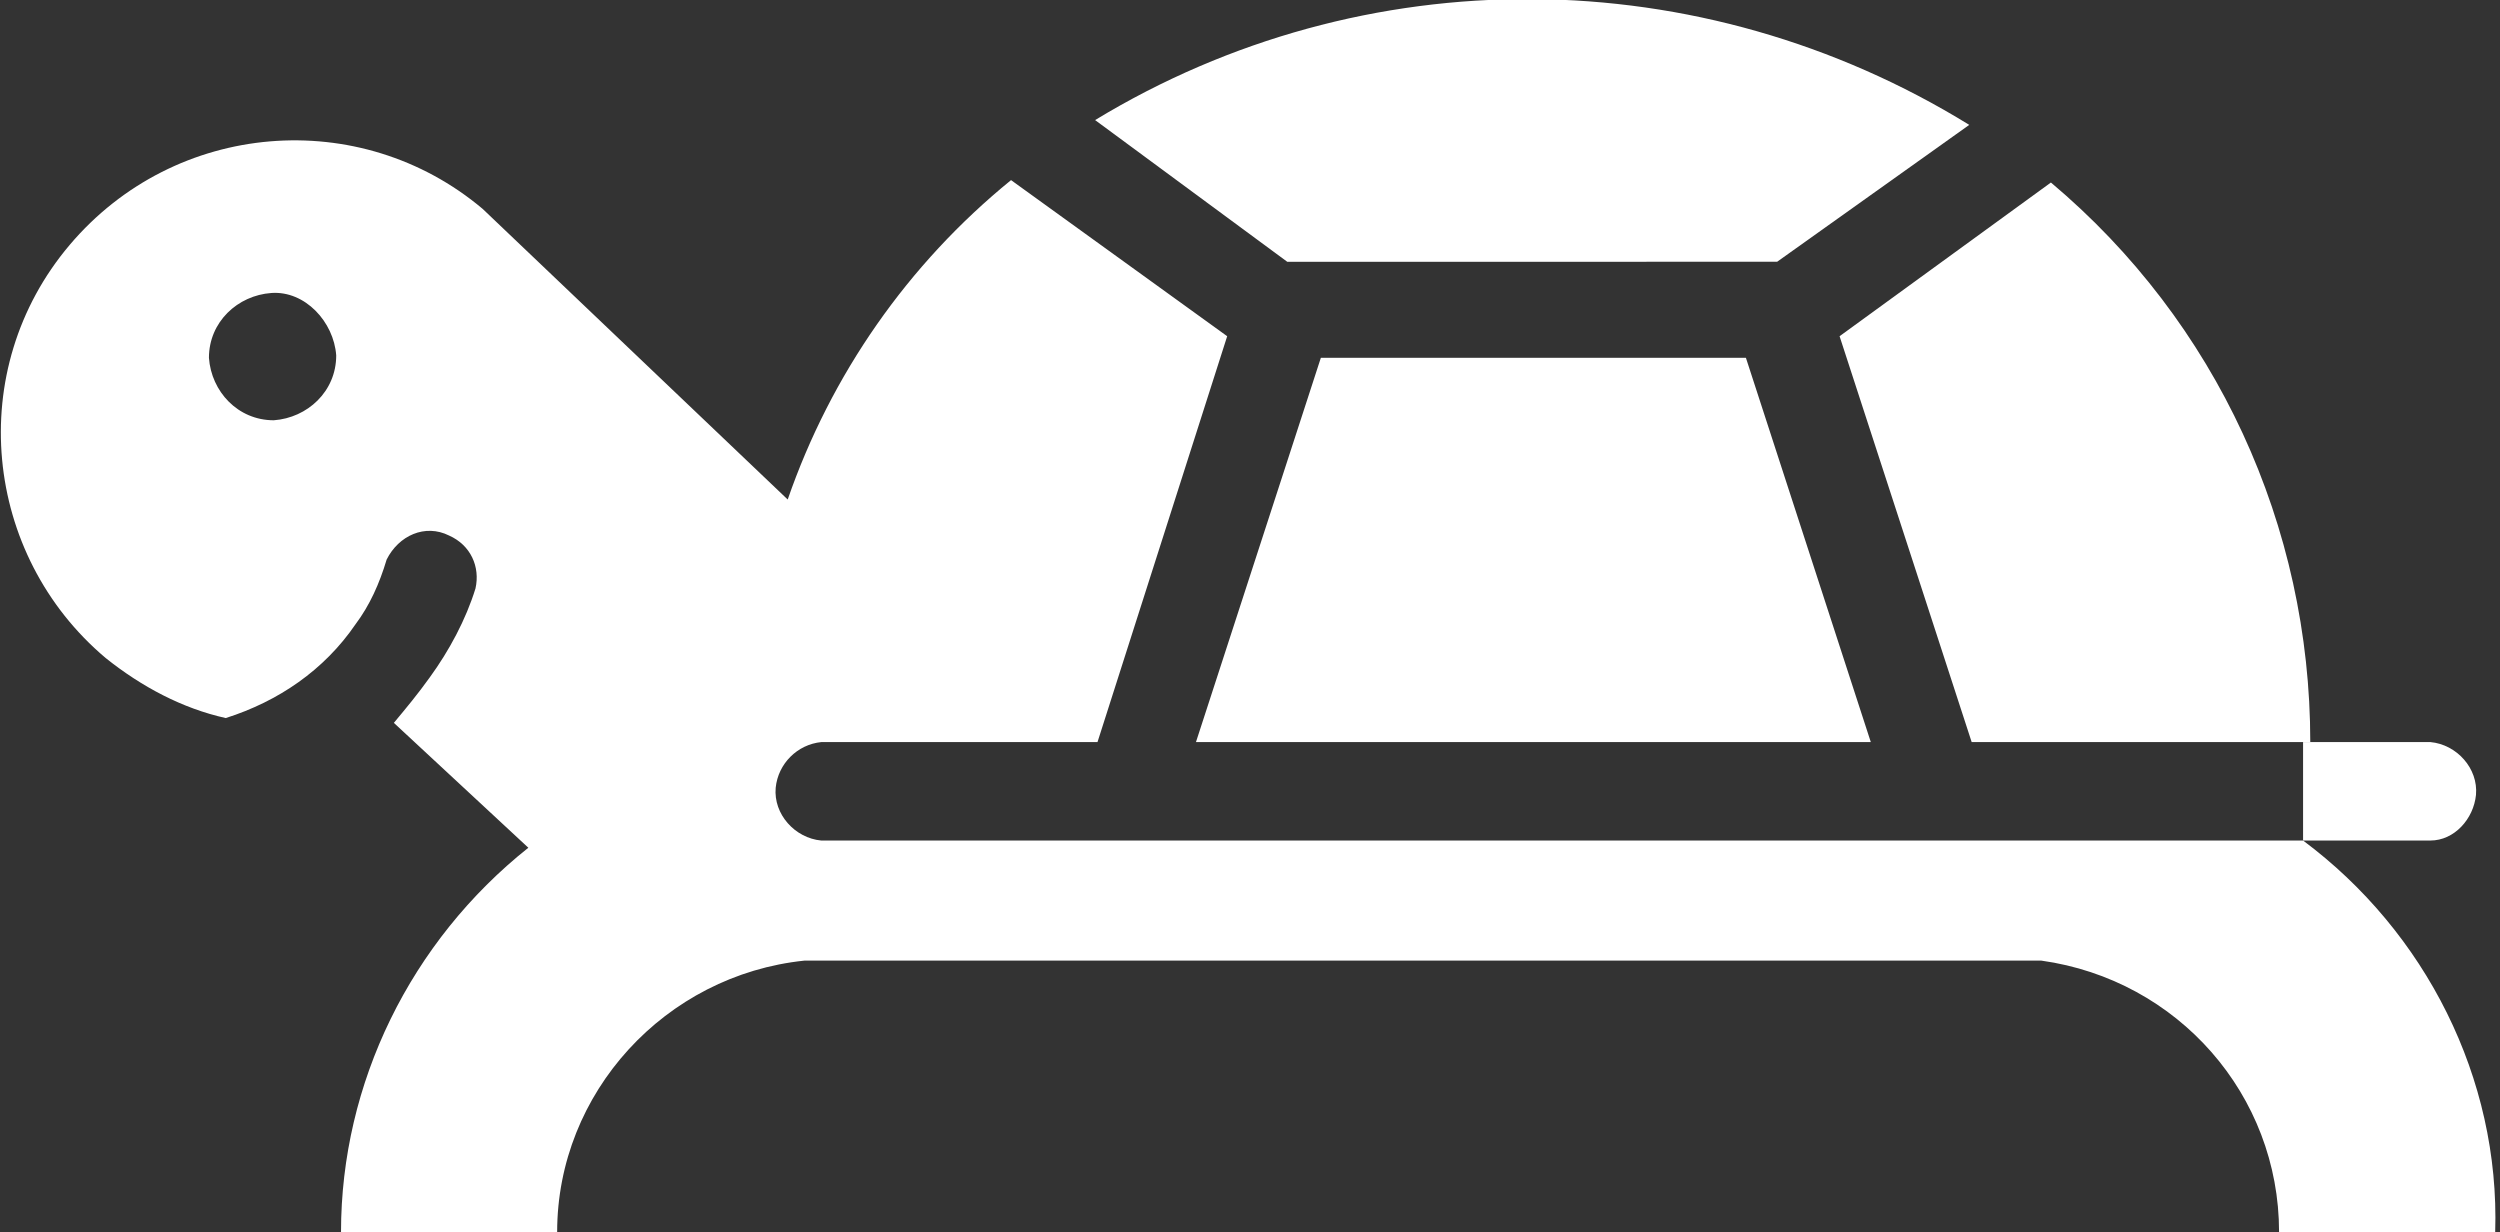 <svg xmlns="http://www.w3.org/2000/svg" xmlns:xlink="http://www.w3.org/1999/xlink" id="Layer_1" x="0" y="0" version="1.1" viewBox="0 0 104.1 51.3" xml:space="preserve" style="enable-background:new 0 0 104.1 51.3"><rect x="0" y="0" width="104.1" height="51.3" fill="#333333" stroke="none"/><style type="text/css">.st0{fill:#fff}</style><g id="Layer_2_1_"><g id="RAW"><path d="M95.9,30.9h5.3c1.1,0.1,2,1.1,1.9,2.2c-0.1,1-0.9,1.9-1.9,1.9h-5.3" class="st0"/><path d="M85.4,7.6L76.6,14l5.5,16.9h14.1C96.2,21.9,92.3,13.4,85.4,7.6z" class="st0"/><path d="M74,10.9L74,10.9l8-5.7C70.8-1.7,56.8-1.8,45.6,5l8,5.9L74,10.9z" class="st0"/><polygon points="55 14.9 49.8 30.9 77.9 30.9 72.7 14.9" class="st0"/><path d="M95.9,35H34.2c-1.1-0.1-2-1.1-1.9-2.2c0.1-1,0.9-1.8,1.9-1.9h11.5L51.1,14l-9-6.5c-4.3,3.5-7.5,8.1-9.3,13.3 L20.1,8.7l0,0C15,4.4,7.3,5,2.9,10.2s-3.6,12.9,1.5,17.2c1.5,1.2,3.2,2.1,5,2.5c2.2-0.7,4.1-2,5.4-3.9c0.6-0.8,1-1.7,1.3-2.7 c0.5-1,1.6-1.5,2.6-1c0.9,0.4,1.3,1.3,1.1,2.2c-0.4,1.3-1.1,2.6-1.9,3.7c-0.5,0.7-1,1.3-1.5,1.9l5.6,5.2c-4.9,3.9-7.8,9.8-7.8,16 h9c0-5.8,4.5-10.7,10.3-11.3h51.5c5.7,0.8,9.9,5.6,9.9,11.3h9C104.1,44.9,101,38.8,95.9,35z M11.4,17.5c-1.5,0-2.6-1.2-2.7-2.6 c0-1.5,1.2-2.6,2.6-2.7s2.6,1.2,2.7,2.6c0,0,0,0,0,0C14,16.3,12.8,17.4,11.4,17.5z" class="st0"/></g></g></svg>